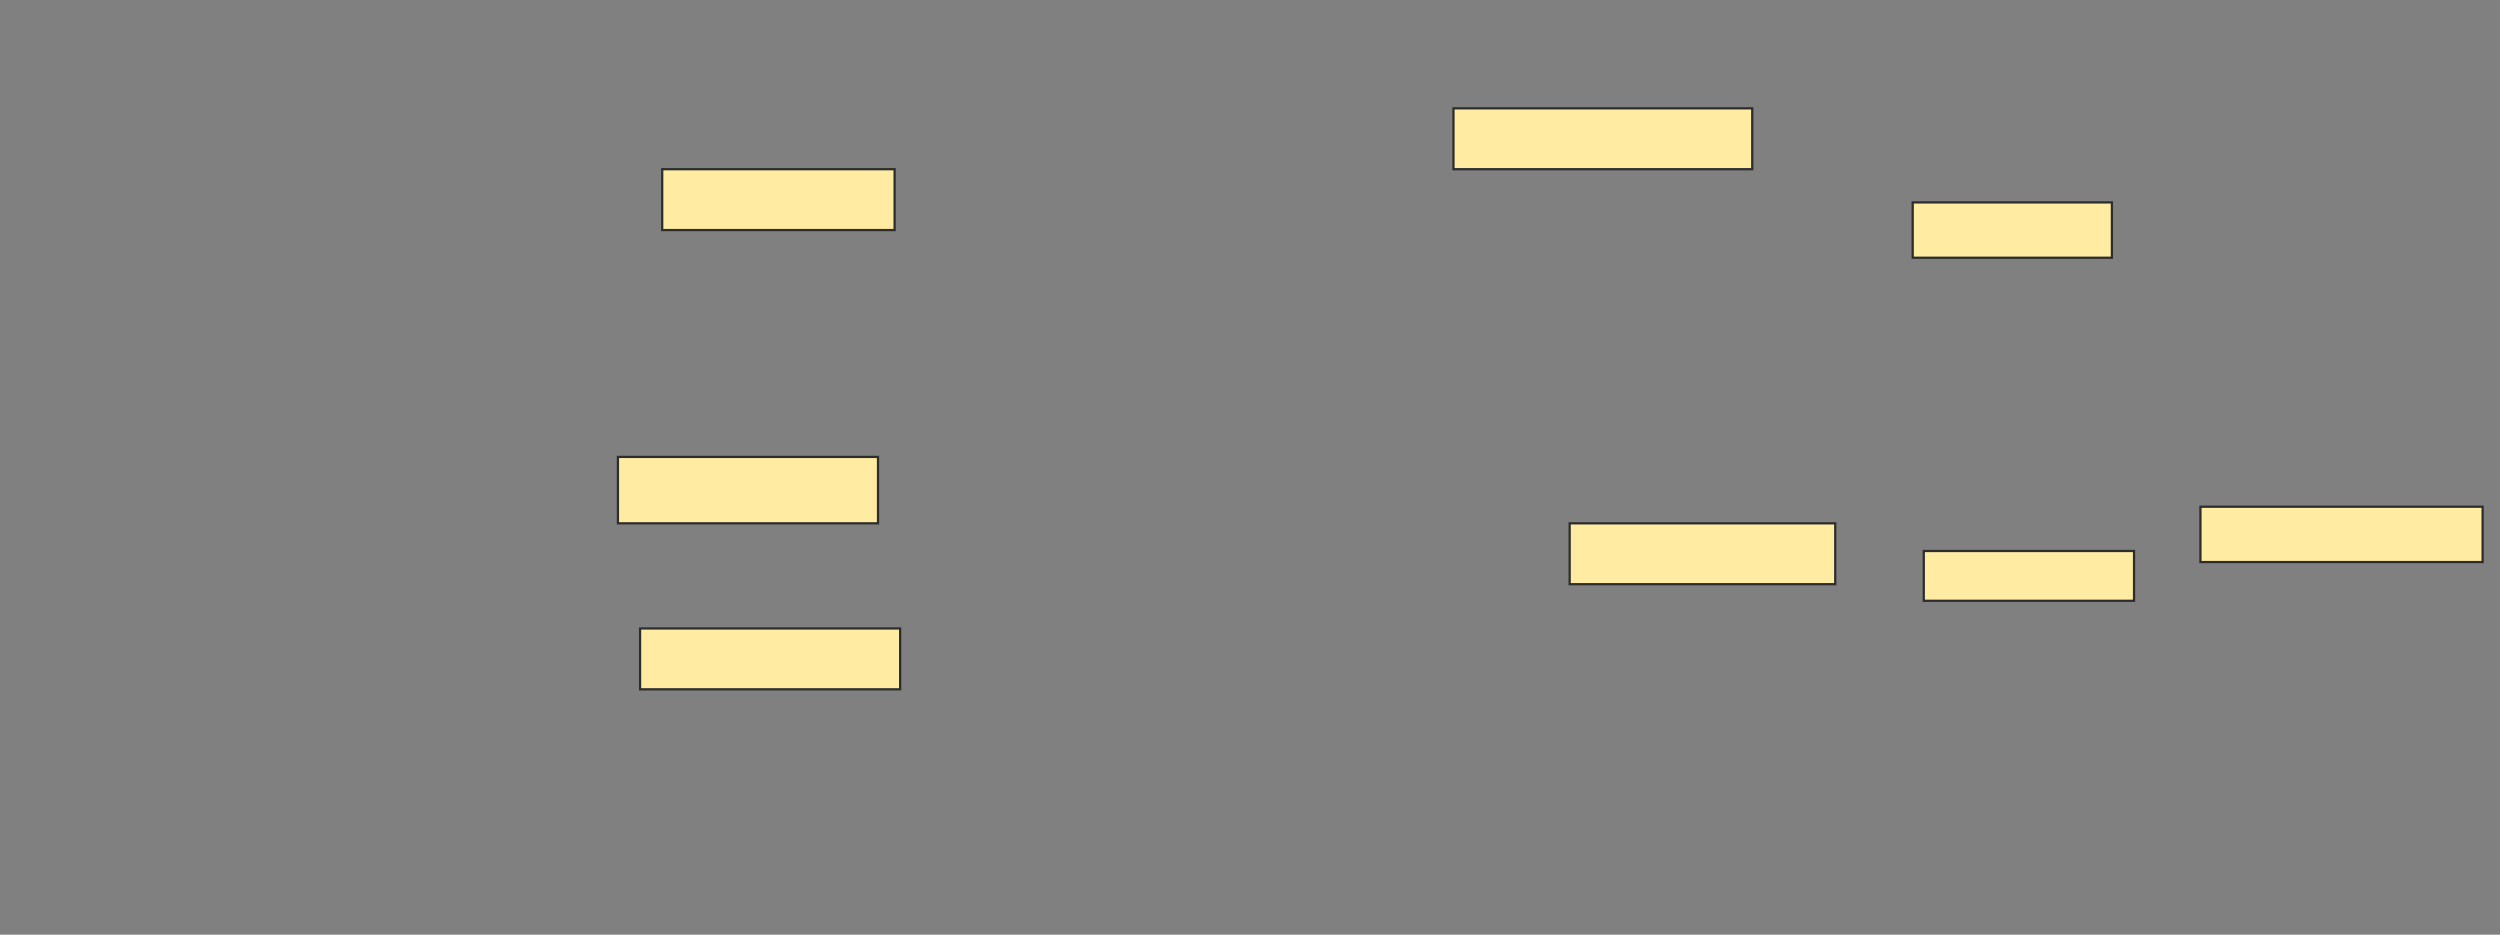 <svg height="412" width="1102" xmlns="http://www.w3.org/2000/svg">
 <rect width="100%" height="100%" fill="#808080" stroke="none"/>
 <!-- Created with Image Occlusion Enhanced -->
 <g>
  <title>Labels</title>
 </g>
 <g>
  <title>Masks</title>
  
  <rect fill="#FFEBA2" height="26.829" id="fb7e2f80d90543e8904fdfe6b4534d33-ao-2" stroke="#2D2D2D" width="131.707" x="640.683" y="47.756"/>
  <rect fill="#FFEBA2" height="26.829" id="fb7e2f80d90543e8904fdfe6b4534d33-ao-3" stroke="#2D2D2D" width="102.439" x="291.902" y="74.585"/>
  <rect fill="#FFEBA2" height="29.268" id="fb7e2f80d90543e8904fdfe6b4534d33-ao-4" stroke="#2D2D2D" width="114.634" x="272.39" y="201.415"/>
  <rect fill="#FFEBA2" height="26.829" id="fb7e2f80d90543e8904fdfe6b4534d33-ao-5" stroke="#2D2D2D" width="114.634" x="282.146" y="277.024"/>
  <rect fill="#FFEBA2" height="26.829" id="fb7e2f80d90543e8904fdfe6b4534d33-ao-6" stroke="#2D2D2D" width="117.073" x="691.902" y="230.683"/>
  <rect fill="#FFEBA2" height="24.39" id="fb7e2f80d90543e8904fdfe6b4534d33-ao-7" stroke="#2D2D2D" width="124.39" x="969.951" y="223.366"/>
  <rect fill="#FFEBA2" height="24.39" id="fb7e2f80d90543e8904fdfe6b4534d33-ao-8" stroke="#2D2D2D" width="87.805" x="843.122" y="89.22"/>
  <rect fill="#FFEBA2" height="21.951" id="fb7e2f80d90543e8904fdfe6b4534d33-ao-9" stroke="#2D2D2D" stroke-dasharray="null" stroke-linecap="null" stroke-linejoin="null" width="92.683" x="848" y="242.878"/>
 </g>
</svg>